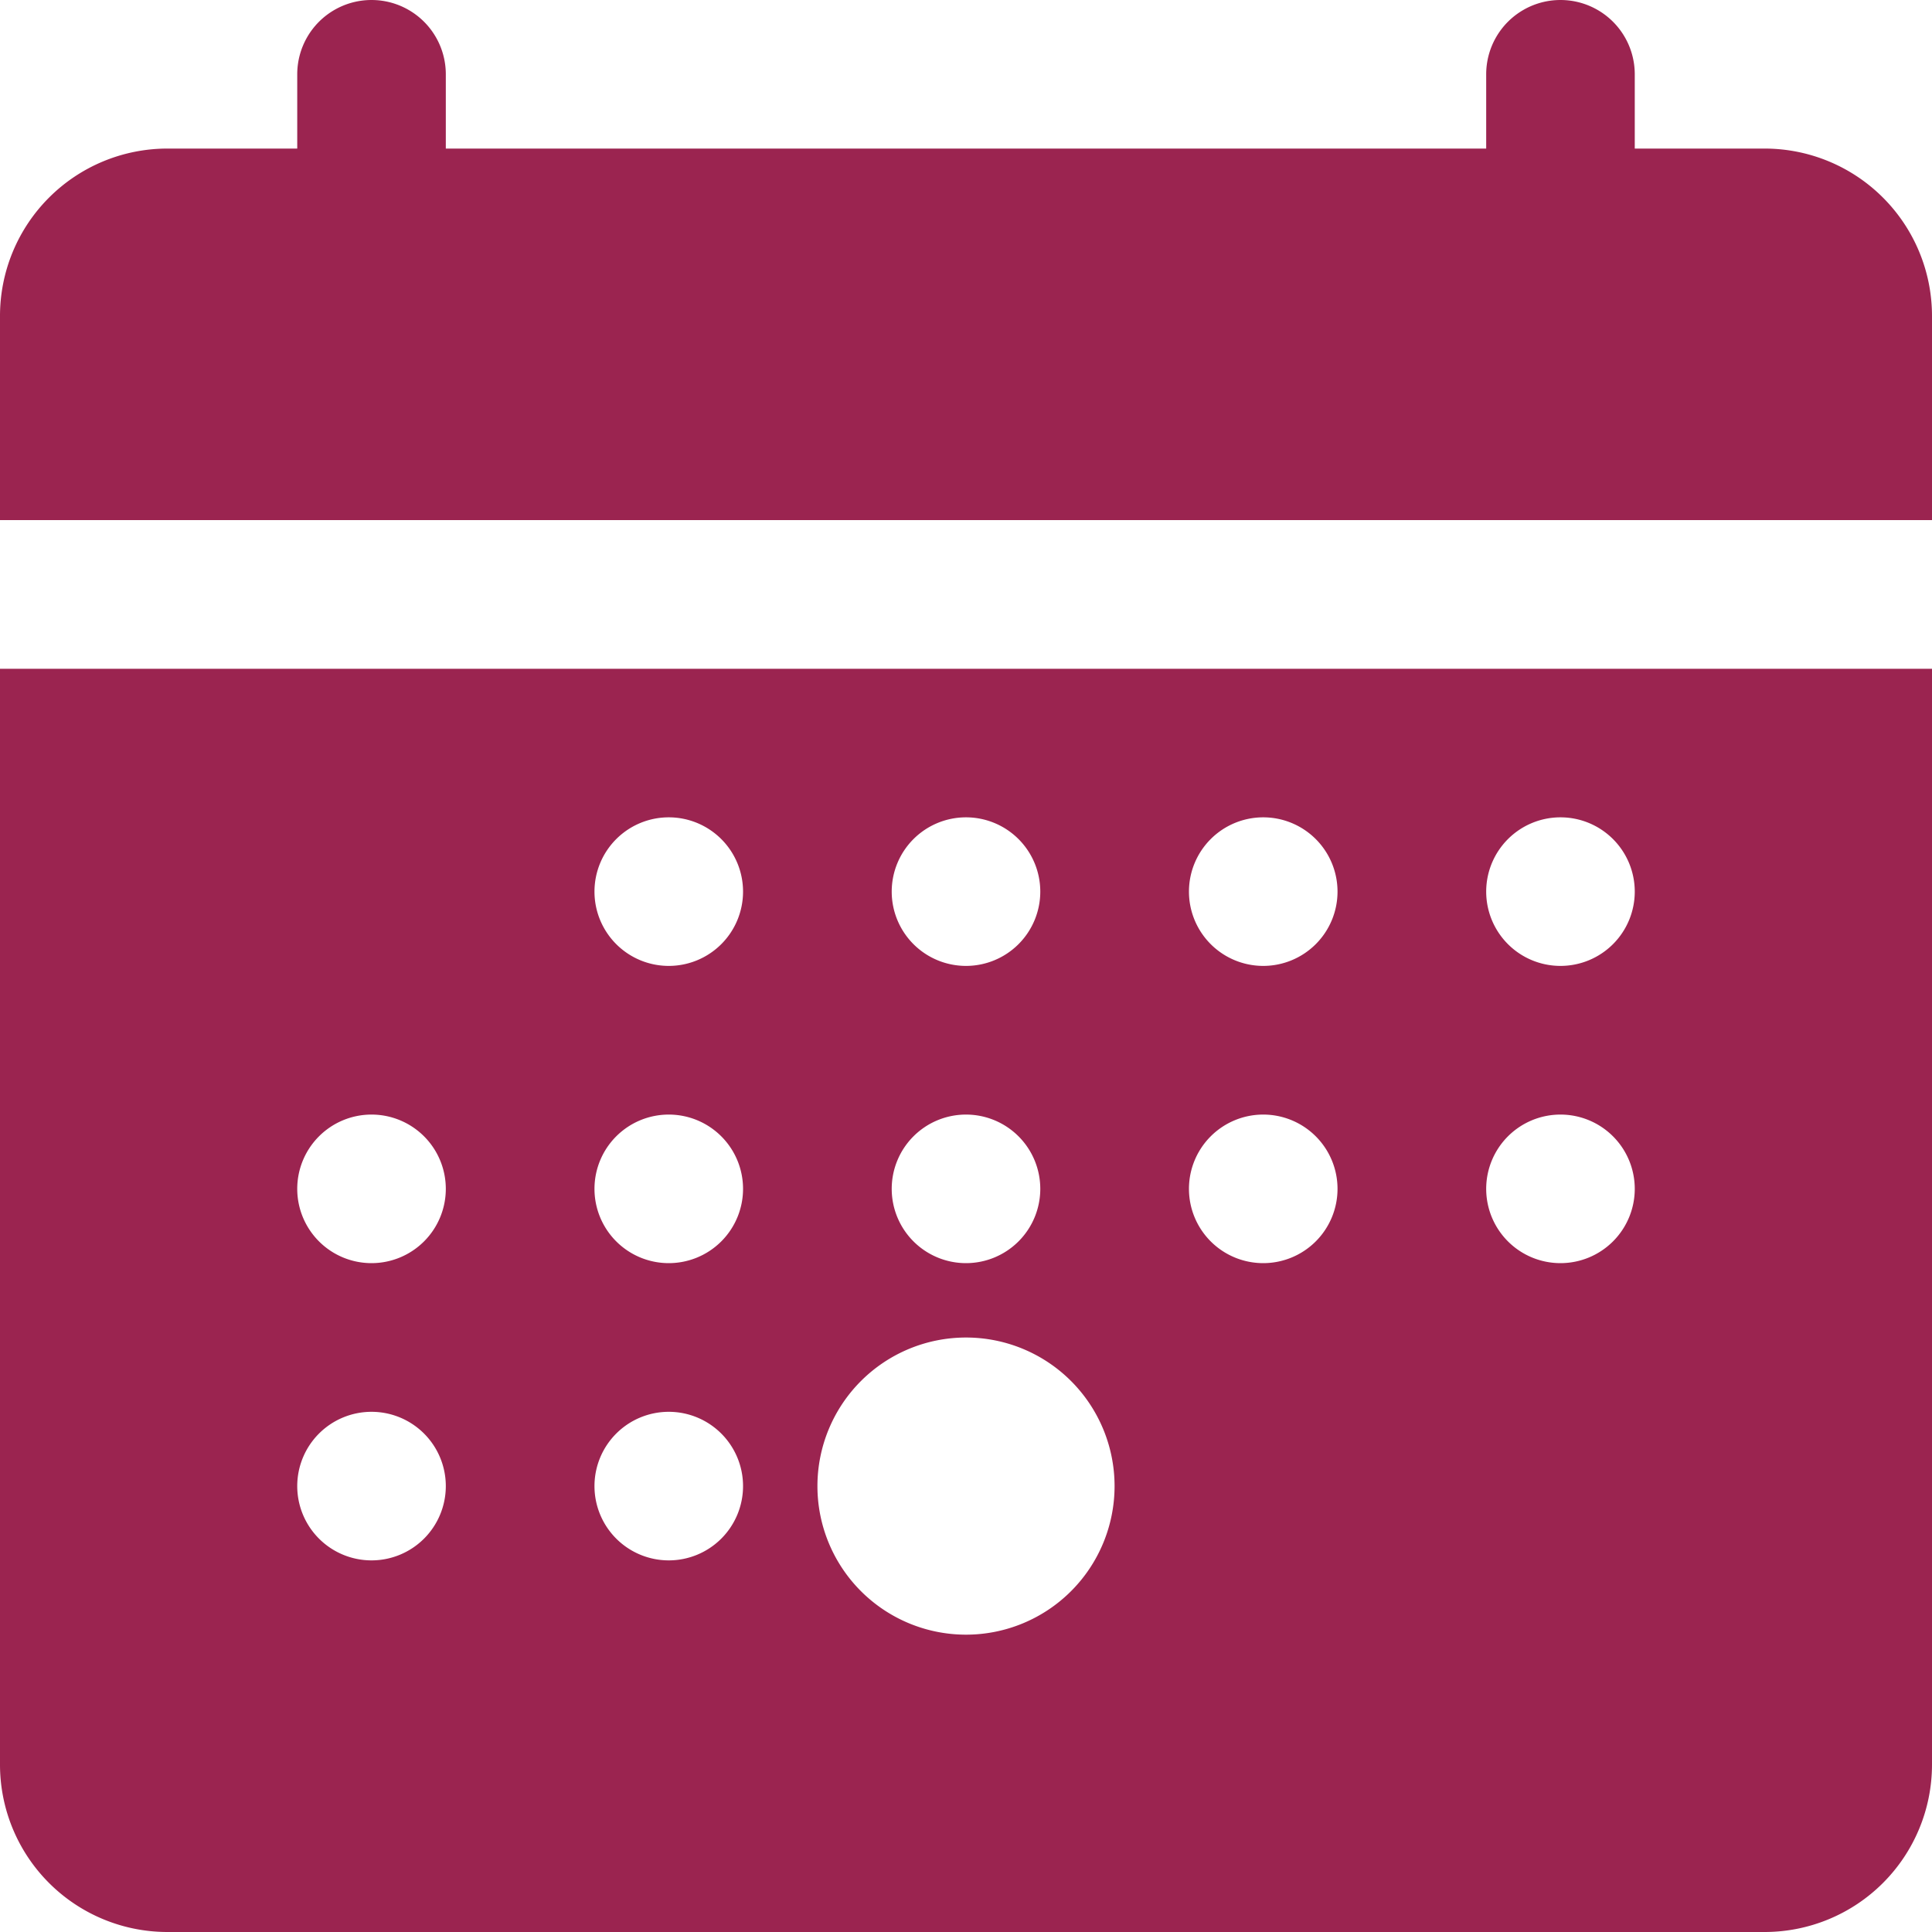 <svg xmlns="http://www.w3.org/2000/svg" width="20" height="20" viewBox="0 0 20 20">
  <g id="calender" transform="translate(-6 -6)">
    <g id="Group_2" data-name="Group 2" transform="translate(6 6)">
      <g id="Group_1" data-name="Group 1">
        <path id="Path_1" data-name="Path 1" d="M24.269,7.538H22.923V6.769a.769.769,0,1,0-1.538,0v.769H10.615V6.769a.769.769,0,1,0-1.538,0v.769H7.731A1.733,1.733,0,0,0,6,9.269v2.115H26V9.269A1.733,1.733,0,0,0,24.269,7.538Z" transform="translate(-6 -6)" fill="#9b2450"/>
        <path id="Path_2" data-name="Path 2" d="M6,35.346a1.733,1.733,0,0,0,1.731,1.731H24.269A1.733,1.733,0,0,0,26,35.346V24H6Zm16.154-9.808a.769.769,0,1,1-.769.769A.769.769,0,0,1,22.154,25.538Zm0,3.077a.769.769,0,1,1-.769.769A.769.769,0,0,1,22.154,28.615Zm-3.077-3.077a.769.769,0,1,1-.769.769A.769.769,0,0,1,19.077,25.538Zm0,3.077a.769.769,0,1,1-.769.769A.769.769,0,0,1,19.077,28.615ZM16,25.538a.769.769,0,1,1-.769.769A.769.769,0,0,1,16,25.538Zm0,3.077a.769.769,0,1,1-.769.769A.769.769,0,0,1,16,28.615Zm0,2.308a1.538,1.538,0,1,1-1.538,1.538A1.538,1.538,0,0,1,16,30.923Zm-3.077-5.385a.769.769,0,1,1-.769.769A.769.769,0,0,1,12.923,25.538Zm0,3.077a.769.769,0,1,1-.769.769A.769.769,0,0,1,12.923,28.615Zm0,3.077a.769.769,0,1,1-.769.769A.769.769,0,0,1,12.923,31.692ZM9.846,28.615a.769.769,0,1,1-.769.769A.769.769,0,0,1,9.846,28.615Zm0,3.077a.769.769,0,1,1-.769.769A.769.769,0,0,1,9.846,31.692Z" transform="translate(-6 -17.077)" fill="#9b2450"/>
      </g>
    </g>
  </g>
</svg>

